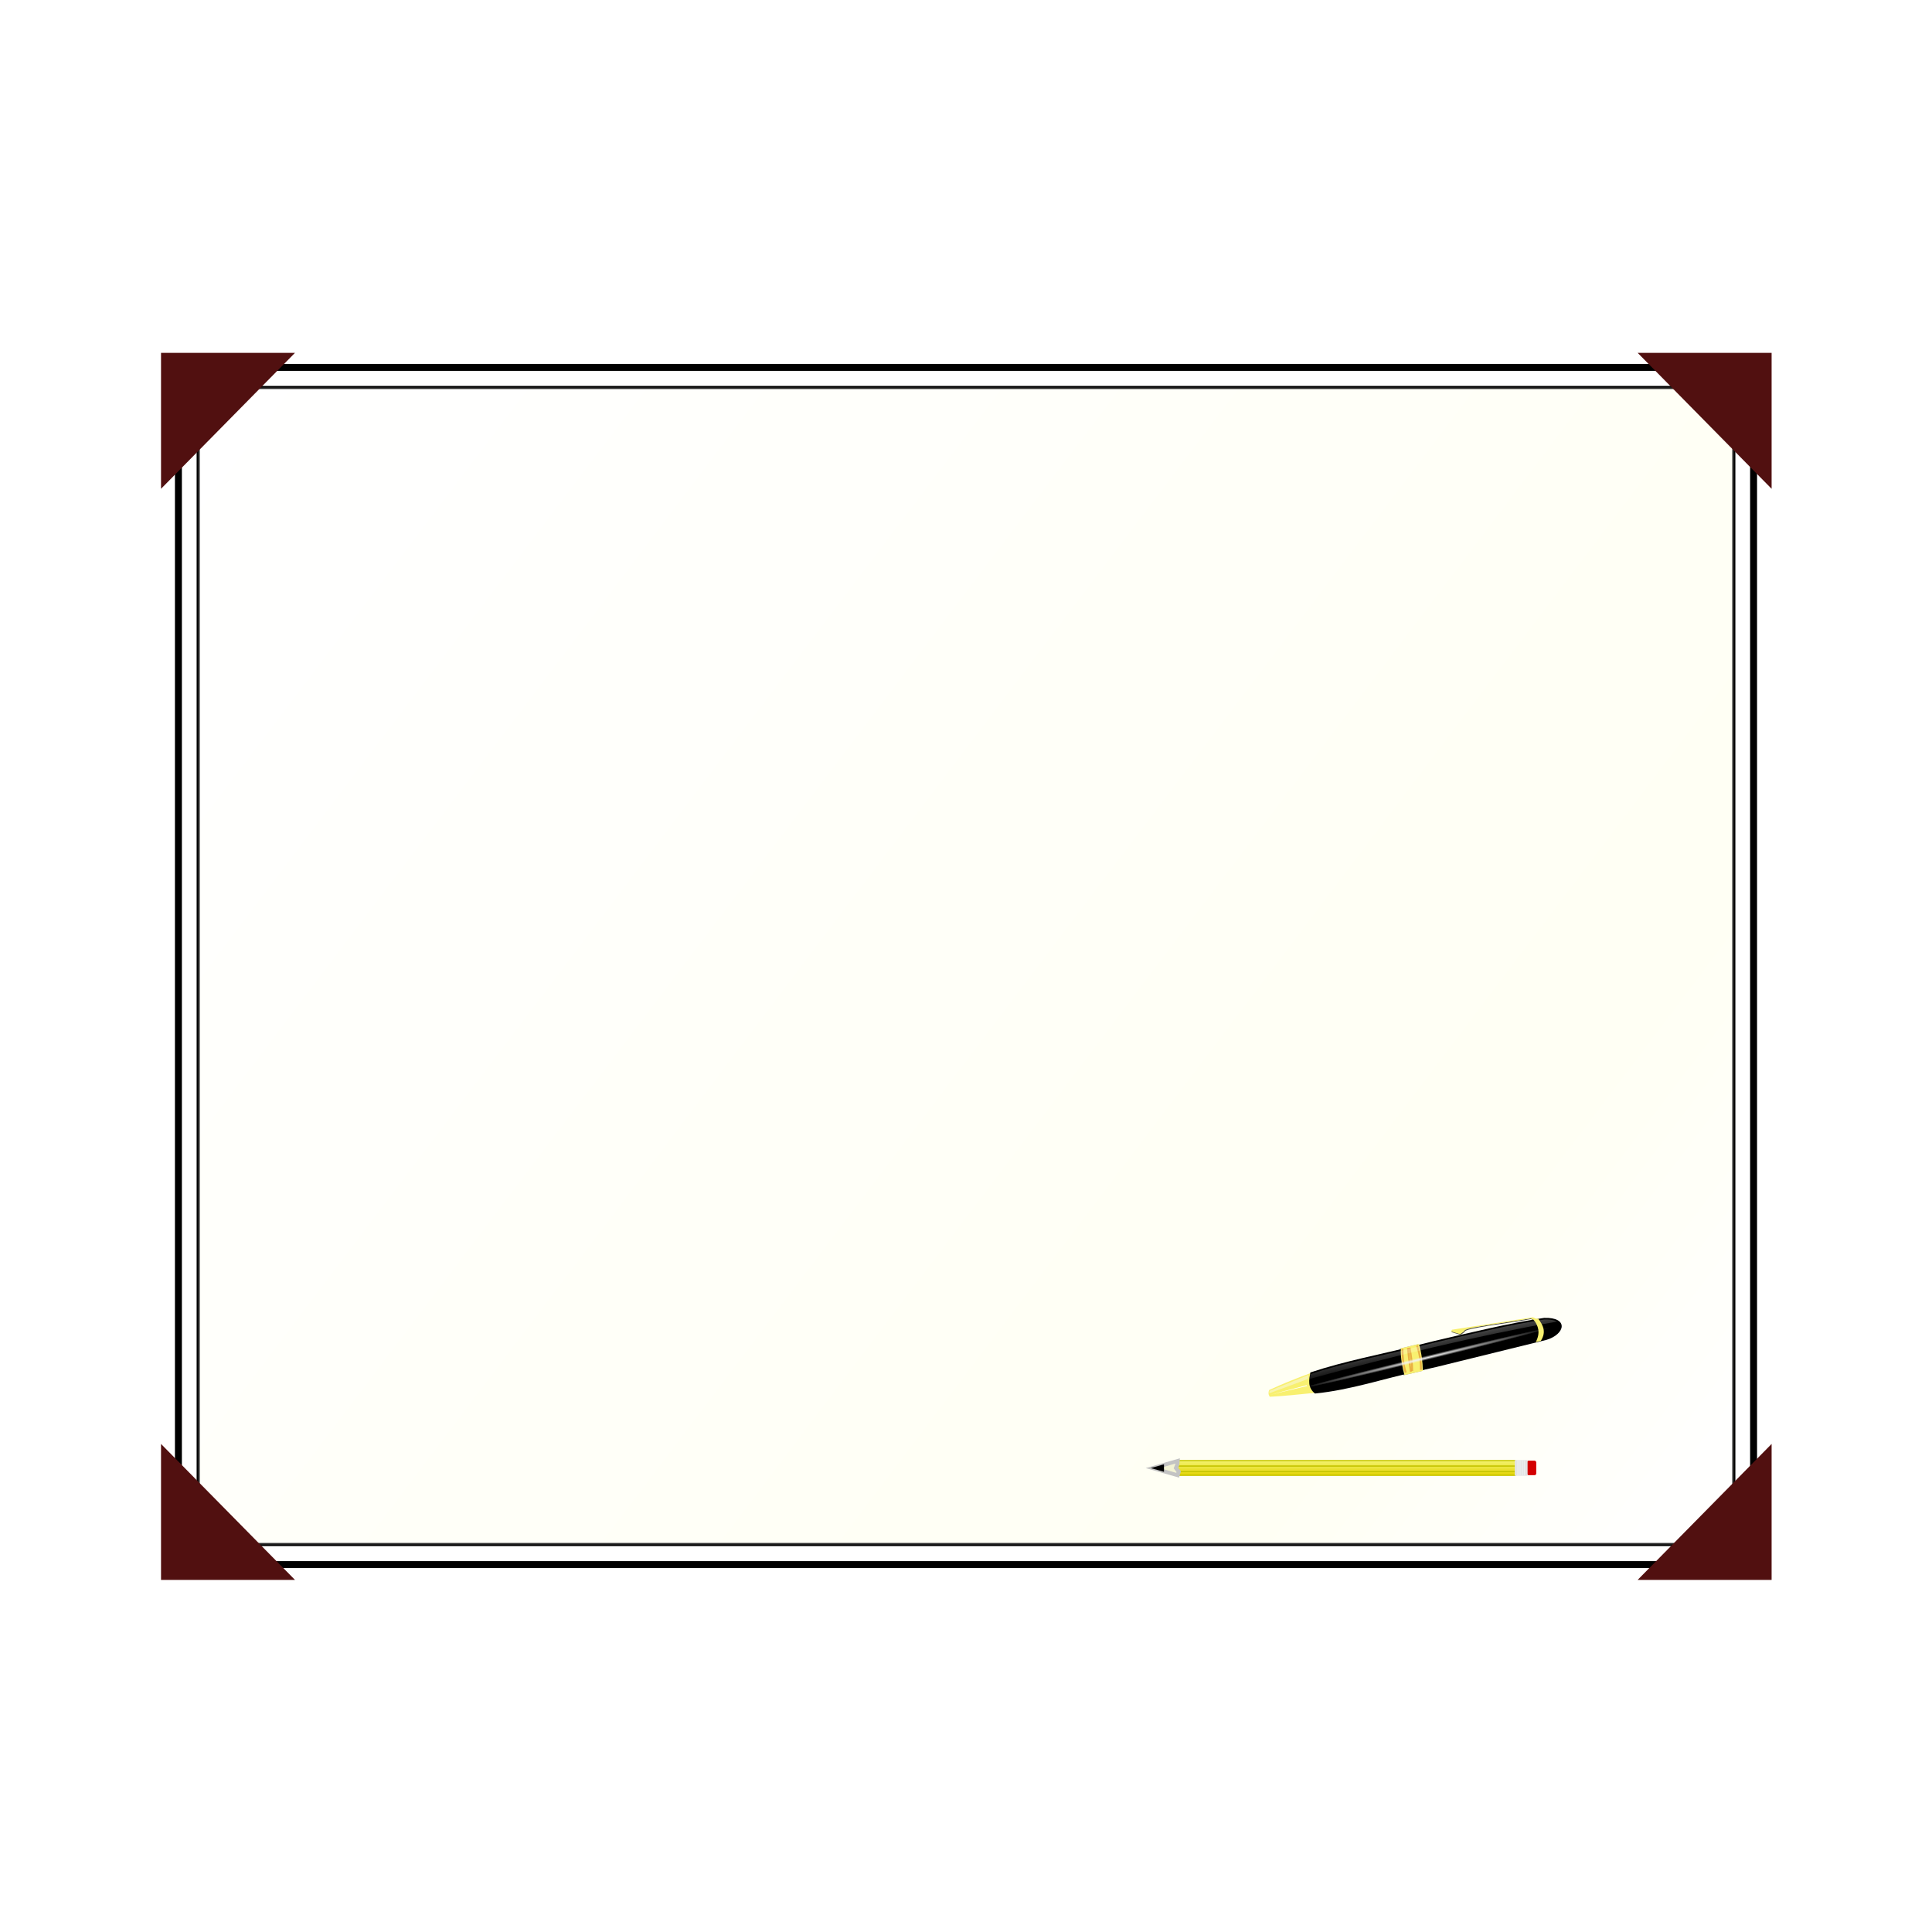 <svg:svg xmlns:dc="http://purl.org/dc/elements/1.1/" xmlns:ns1="http://www.w3.org/1999/xlink" xmlns:ns3="http://creativecommons.org/ns#" xmlns:rdf="http://www.w3.org/1999/02/22-rdf-syntax-ns#" xmlns:svg="http://www.w3.org/2000/svg" height="1111.76" id="svg2" version="1.1" viewBox="-60.88 -173.38 1111.76 1111.76" width="1111.76">
  <svg:title id="title6531">Desk Pad Border</svg:title>
  <svg:defs id="defs4">
    <svg:filter height="1.02" id="filter4263" style="color-interpolation-filters:sRGB;" width="1.02" x="-0.01" y="-0.01">
      <svg:feGaussianBlur id="feGaussianBlur4265" in="SourceGraphic" result="result0" stdDeviation="6" />
      <svg:feDiffuseLighting diffuseConstant="1" id="feDiffuseLighting4267" lighting-color="rgb(255,255,255)" result="result5" surfaceScale="4">
        <svg:feDistantLight azimuth="235" elevation="45" id="feDistantLight4269" />
      </svg:feDiffuseLighting>
      <svg:feComposite id="feComposite4271" in="result5" in2="SourceGraphic" k1="1.4" operator="arithmetic" result="fbSourceGraphic" />
      <svg:feGaussianBlur id="feGaussianBlur4273" in="fbSourceGraphic" result="result0" stdDeviation="6" />
      <svg:feSpecularLighting id="feSpecularLighting4275" in="result0" lighting-color="rgb(195,146,130)" result="result1" specularConstant="1" specularExponent="25" surfaceScale="4">
        <svg:feDistantLight azimuth="235" elevation="45" id="feDistantLight4277" />
      </svg:feSpecularLighting>
      <svg:feComposite id="feComposite4279" in="fbSourceGraphic" in2="result1" k2="1" k3="1" operator="arithmetic" result="result4" />
      <svg:feComposite id="feComposite4281" in="result4" in2="SourceGraphic" operator="in" result="result2" />
    </svg:filter>
    <svg:linearGradient id="linearGradient4182">
      <svg:stop id="stop4184" offset="0" stop-color="#ffffff" />
      <svg:stop id="stop4186" offset="0.759" stop-color="#fffff0" />
      <svg:stop id="stop4188" offset="0.811" stop-color="#fffff0" />
      <svg:stop id="stop4190" offset="1" stop-color="#ffffff" />
    </svg:linearGradient>
    <svg:linearGradient gradientUnits="userSpaceOnUse" id="linearGradient4221" x1="64.518" x2="920.244" y1="61.23" y2="709.008" ns1:href="#linearGradient4182" />
    <svg:linearGradient gradientTransform="translate(-49.804,194.83)" gradientUnits="userSpaceOnUse" id="linearGradient4667" x1="217.952" x2="217.952" y1="-217.56" y2="-203.962" ns1:href="#linearGradient3872" />
    <svg:linearGradient id="linearGradient3872">
      <svg:stop id="stop3874" offset="0" style="stop-color:#f3f371;stop-opacity:1" />
      <svg:stop id="stop3876" offset="1" style="stop-color:#e3d300;stop-opacity:1" />
    </svg:linearGradient>
    <svg:filter id="filter3795">
      <svg:feGaussianBlur id="feGaussianBlur3797" stdDeviation="0.259" />
    </svg:filter>
    <svg:filter id="filter3835">
      <svg:feGaussianBlur id="feGaussianBlur3837" stdDeviation="0.448" />
    </svg:filter>
    <svg:filter id="filter3831">
      <svg:feGaussianBlur id="feGaussianBlur3833" stdDeviation="0.448" />
    </svg:filter>
    <svg:filter id="filter3827">
      <svg:feGaussianBlur id="feGaussianBlur3829" stdDeviation="0.448" />
    </svg:filter>
    <svg:filter id="filter3823">
      <svg:feGaussianBlur id="feGaussianBlur3825" stdDeviation="0.448" />
    </svg:filter>
    <svg:linearGradient gradientTransform="translate(6.355,10.168)" gradientUnits="userSpaceOnUse" id="linearGradient4089" x1="166.5" x2="188.74" y1="151.52" y2="185.84">
      <svg:stop id="stop3019" offset="0" style="stop-color:#ffffff" />
      <svg:stop id="stop3021" offset="1" style="stop-color:#ffffff;stop-opacity:0" />
    </svg:linearGradient>
    <svg:radialGradient cx="261.5" cy="164.26" gradientTransform="matrix(-0.014,-0.019,0.962,-0.681,64.105,291.896)" gradientUnits="userSpaceOnUse" id="radialGradient4091" r="164.4">
      <svg:stop id="stop3009" offset="0" style="stop-color:#f2f2f2" />
      <svg:stop id="stop3011" offset="1" style="stop-color:#f2f2f2;stop-opacity:0" />
    </svg:radialGradient>
  </svg:defs>
  <svg:g id="g4225" transform="translate(3.4205186e-8,-4.375136e-6)">
    <svg:rect height="688.905" id="rect4136" style="opacity:1;fill:none;fill-opacity:1;stroke:#000000;stroke-width:4;stroke-miterlimit:4;stroke-dasharray:none;stroke-opacity:1" width="906.42" x="41.79" y="38.048" />
    <svg:rect height="665.804" id="rect4287" style="opacity:1;fill:url(#linearGradient4221);fill-opacity:1;stroke:#000000;stroke-width:1.75;stroke-miterlimit:4;stroke-dasharray:none;stroke-opacity:1" width="883.659" x="53.171" y="49.598" />
    <svg:rect height="665.804" id="rect4223" style="opacity:0.25;fill:#ffffff;fill-opacity:1;stroke:#000000;stroke-width:1.75;stroke-miterlimit:4;stroke-dasharray:none;stroke-opacity:1" width="883.659" x="53.171" y="49.598" />
    <svg:g id="g4257" style="filter:url(#filter4263)" transform="matrix(1.012,0,0,1.027,-5.757,-306.622)">
      <svg:path d="m 37.092,327.446 0,76.174 76.174,-76.174 -76.174,0 z" id="rect4140" style="opacity:1;fill:#511010;fill-opacity:1;stroke:none;stroke-width:4;stroke-miterlimit:4;stroke-dasharray:none;stroke-opacity:1" />
      <svg:path d="m 952.908,327.446 0,76.174 -76.174,-76.174 76.174,0 z" id="path4145" style="opacity:1;fill:#511010;fill-opacity:1;stroke:none;stroke-width:4;stroke-miterlimit:4;stroke-dasharray:none;stroke-opacity:1" />
      <svg:path d="m 37.092,1014.978 0,-76.174 76.174,76.174 -76.174,0 z" id="path4147" style="opacity:1;fill:#511010;fill-opacity:1;stroke:none;stroke-width:4;stroke-miterlimit:4;stroke-dasharray:none;stroke-opacity:1" />
      <svg:path d="m 952.908,1014.978 0,-76.174 -76.174,76.174 76.174,0 z" id="path4149" style="opacity:1;fill:#511010;fill-opacity:1;stroke:none;stroke-width:4;stroke-miterlimit:4;stroke-dasharray:none;stroke-opacity:1" />
    </svg:g>
  </svg:g>
  <svg:g id="g6425">
    <svg:g id="g3933" transform="matrix(0.672,0,0,0.644,591.11,681.772)">
      <svg:path d="m 39.04,-23.201 -2.906,1.219 -8.281,3.438 0,5.094 7.531,3.125 2.719,1.125 289.75,0 0,-14 -288.812,0 z" id="rect3870" style="fill:url(#linearGradient4667);fill-opacity:1;fill-rule:evenodd;stroke:none" />
      <svg:path d="m 38.719,-23.202 0,1 289.094,0 0,-1 -289.094,0 z m -1.031,4.75 0,1.125 290.125,0 0,-1.125 -290.125,0 z m 1.75,5.031 0,1.031 288.375,0 0,-1.031 -288.375,0 z m -0.875,3.188 0,1 289.25,0 0,-1 -289.25,0 z" id="path3073" style="color:#000000;font-style:normal;font-variant:normal;font-weight:normal;font-stretch:normal;font-size:medium;line-height:normal;font-family:Sans;-inkscape-font-specification:Sans;text-indent:0;text-align:start;text-decoration:none;text-decoration-line:none;letter-spacing:normal;word-spacing:normal;text-transform:none;direction:ltr;block-progression:tb;writing-mode:lr-tb;baseline-shift:baseline;text-anchor:start;display:inline;overflow:visible;visibility:visible;fill:#c3c300;fill-opacity:1;fill-rule:nonzero;stroke:none;stroke-width:1.001px;marker:none;enable-background:accumulate" />
      <svg:g id="g3953" transform="matrix(0,-0.985,0.997,0,81.27,68.614)">
        <svg:path d="m 92.447,-43.185 -3.031,-10.094 -0.219,-0.625 -3.219,-10.719 -3.25,10.719 -0.188,0.625 -3.062,10.094 3.273,0.907 3.273,-2.358 3.166,1.179 z" id="path3903" style="fill:#f3f3d3;fill-rule:evenodd;stroke:#c3c3c3;stroke-width:3.465;stroke-linecap:butt;stroke-linejoin:miter;stroke-opacity:1" />
        <svg:path d="m 89.408,-54.92 -0.187,-0.625 -3.236,-10.719 -3.205,10.719 -0.218,0.625 6.845,0 z" id="path3903-1" style="fill:#000000;stroke:none" />
      </svg:g>
      <svg:g id="g3907" transform="translate(44.76,26.956)">
        <svg:rect height="13" id="rect3889" rx="1.488" ry="1.552" style="fill:#d30000;fill-opacity:1;fill-rule:evenodd;stroke:none" width="8" x="292.536" y="-49.674" />
        <svg:g id="g3891" transform="matrix(0.917,0,0,1,24.217,0.227)">
          <svg:rect height="14" id="rect3860" style="fill:#e3e3e3;fill-opacity:1;fill-rule:evenodd;stroke:none" width="11.99" x="281.247" y="-50.401" />
          <svg:path d="m 284.179,-50.327 a 0.5,0.472 0 0 0 -0.438,0.5 l 0,12.875 a 0.5,0.472 0 1 0 1,0 l 0,-12.875 a 0.5,0.472 0 0 0 -0.5,-0.5 0.5,0.472 0 0 0 -0.062,0 z m 2,0 a 0.5,0.472 0 0 0 -0.438,0.5 l 0,12.875 a 0.5,0.472 0 1 0 1,0 l 0,-12.875 a 0.5,0.472 0 0 0 -0.5,-0.5 0.5,0.472 0 0 0 -0.062,0 z m 2,0 a 0.5,0.472 0 0 0 -0.438,0.5 l 0,12.875 a 0.5,0.472 0 1 0 1,0 l 0,-12.875 a 0.5,0.472 0 0 0 -0.5,-0.5 0.5,0.472 0 0 0 -0.062,0 z m 2,0 a 0.5,0.472 0 0 0 -0.438,0.5 l 0,12.875 a 0.5,0.472 0 1 0 1,0 l 0,-12.875 a 0.5,0.472 0 0 0 -0.5,-0.5 0.5,0.472 0 0 0 -0.062,0 z" id="path3868" style="color:#000000;font-style:normal;font-variant:normal;font-weight:normal;font-stretch:normal;font-size:medium;line-height:normal;font-family:Sans;-inkscape-font-specification:Sans;text-indent:0;text-align:start;text-decoration:none;text-decoration-line:none;letter-spacing:normal;word-spacing:normal;text-transform:none;direction:ltr;block-progression:tb;writing-mode:lr-tb;baseline-shift:baseline;text-anchor:start;display:inline;overflow:visible;visibility:visible;fill:#ebefef;fill-opacity:1;fill-rule:nonzero;stroke:none;stroke-width:1px;marker:none;enable-background:accumulate" />
        </svg:g>
      </svg:g>
    </svg:g>
    <svg:g id="g6304" transform="matrix(0.349,0.111,-0.151,0.314,709.615,528.923)">
      <svg:path d="m 65.213,256.226 c -16.506,15.219 -32.742,31.114 -48.368,48.533 0.163,4.101 1.772,7.659 5.466,10.436 20.086,-8.428 41.392,-18.889 62.779,-29.484 -9.366,-8.184 -14.864,-18.689 -19.877,-29.485 z" id="path2999" style="fill:#f8f070" />
      <svg:path d="m 360.334,51.207 c 34.993,-13.994 41.803,15.141 18.389,33.85 l -137.98,98.149 -23.42,15.93 c -44.2,29.36 -83.76,64.29 -132.59,88.08 -15.241,-5.98 -17.858,-18.73 -21.086,-31.15 40.707,-35.09 88.436,-64.56 133.06,-96.52 l 21.551,-15.461 c 47.87,-32.98 96.01,-67.084 142.08,-92.879 z" id="path2997" style="fill:#000000" />
      <svg:path d="m 175.174,172.986 c 6.331,15.883 15.426,29.546 23.521,40.583 l 23.356,-16.067 c -6.154,-13.801 -13.944,-27.383 -24.018,-40.748 z" id="path3025" style="opacity:0.65;fill:#1a1a1a;filter:url(#filter3795)" />
      <svg:path d="m 176.444,172.036 c 6.331,15.883 15.426,29.546 23.521,40.583 l 23.356,-16.067 c -6.154,-13.801 -13.944,-27.383 -24.018,-40.748 z" id="path3001" style="fill:#f8f070" />
      <svg:path d="m 179.214,172.176 c 5.445,12.742 12.143,24.856 20.972,35.906" id="path3799" style="opacity:0.629;fill:none;stroke:#d45500;stroke-width:2.812px;filter:url(#filter3835)" />
      <svg:path d="m 197.644,159.146 c 9.094,11.54 16.95,23.63 22.243,36.859" id="path3801" style="opacity:0.629;fill:none;stroke:#d45500;stroke-width:2.812px;filter:url(#filter3831)" />
      <svg:path d="m 186.204,167.726 c 6.701,12.364 13.53,24.6 20.654,36.541" id="path3803" style="opacity:0.629;fill:none;stroke:#d45500;stroke-width:2.812px;filter:url(#filter3827)" />
      <svg:path d="m 188.424,166.456 c 7.508,11.802 14.61,23.684 20.018,35.906" id="path3805" style="opacity:0.629;fill:none;stroke:#d45500;stroke-width:2.812px;filter:url(#filter3823)" />
      <svg:path d="m 378.304,50.074 c -4.566,-0.056 -10.126,1.063 -16.688,3.688 -46.07,25.794 -94.23,59.884 -142.09,92.874 l -21.53,15.47 c -44.623,31.955 -92.355,61.413 -133.06,96.5 0.708,2.723 1.399,5.445 2.188,8.125 104.11,-78.84 208.78,-152.74 314.59,-216.37 -1.071,-0.172 -2.194,-0.266 -3.406,-0.281 z" id="path3015" style="opacity:0.35;fill:url(#linearGradient4089)" />
      <svg:path d="m 353.494,56.188 -2.5,1.25 -5.969,-0.656 -107.06,60.688 -0.188,3.156 14.906,-0.156 3.812,-6.969 c -4.608,-5.007 57.313,-35.869 85.969,-53.812 l 5.406,0.688 c 0.316,0.206 0.626,0.413 0.938,0.625 l 5.65,-4.121 c -0.322,-0.229 -0.644,-0.46 -0.969,-0.688 z" id="path3844" style="fill:#4d4d4d" />
      <svg:path d="m 371.454,89.303 c 2.217,-17.446 -7.881,-26.152 -19.132,-34.04 l -2.485,1.242 -5.963,-0.663 -107.09,60.708 -0.166,3.147 14.908,-0.166 3.81,-6.957 c -4.608,-5.007 57.312,-35.887 85.968,-53.83 l 5.388,0.703 c 10.689,6.982 19.059,16.977 18.395,34.438 z" id="path3003" style="fill:#f8f070" />
      <svg:path d="m 62.603,261.136 -44.712,44.937 1.348,3.82 45.161,-42.016 z" id="path3858" style="opacity:0.45;fill:#f9f9f9" />
      <svg:path d="m 67.097,278.206 -45.611,33.7 46.959,-32.8 z" id="path3860" style="fill:#ffffff" />
      <svg:path d="m 346.984,62.646 c 34.993,-13.994 41.803,15.141 18.389,33.85 l -137.97,98.15 -23.43,15.93 c -44.2,29.36 -83.75,64.29 -132.59,88.08 -15.237,-5.99 -17.853,-18.73 -21.082,-31.15 40.707,-35.09 88.432,-64.56 133.06,-96.52 l 21.551,-15.461 c 47.86,-32.98 96.01,-67.085 142.07,-92.88 z" id="path3005" style="fill:url(#radialGradient4091)" />
    </svg:g>
  </svg:g>
</svg:svg>